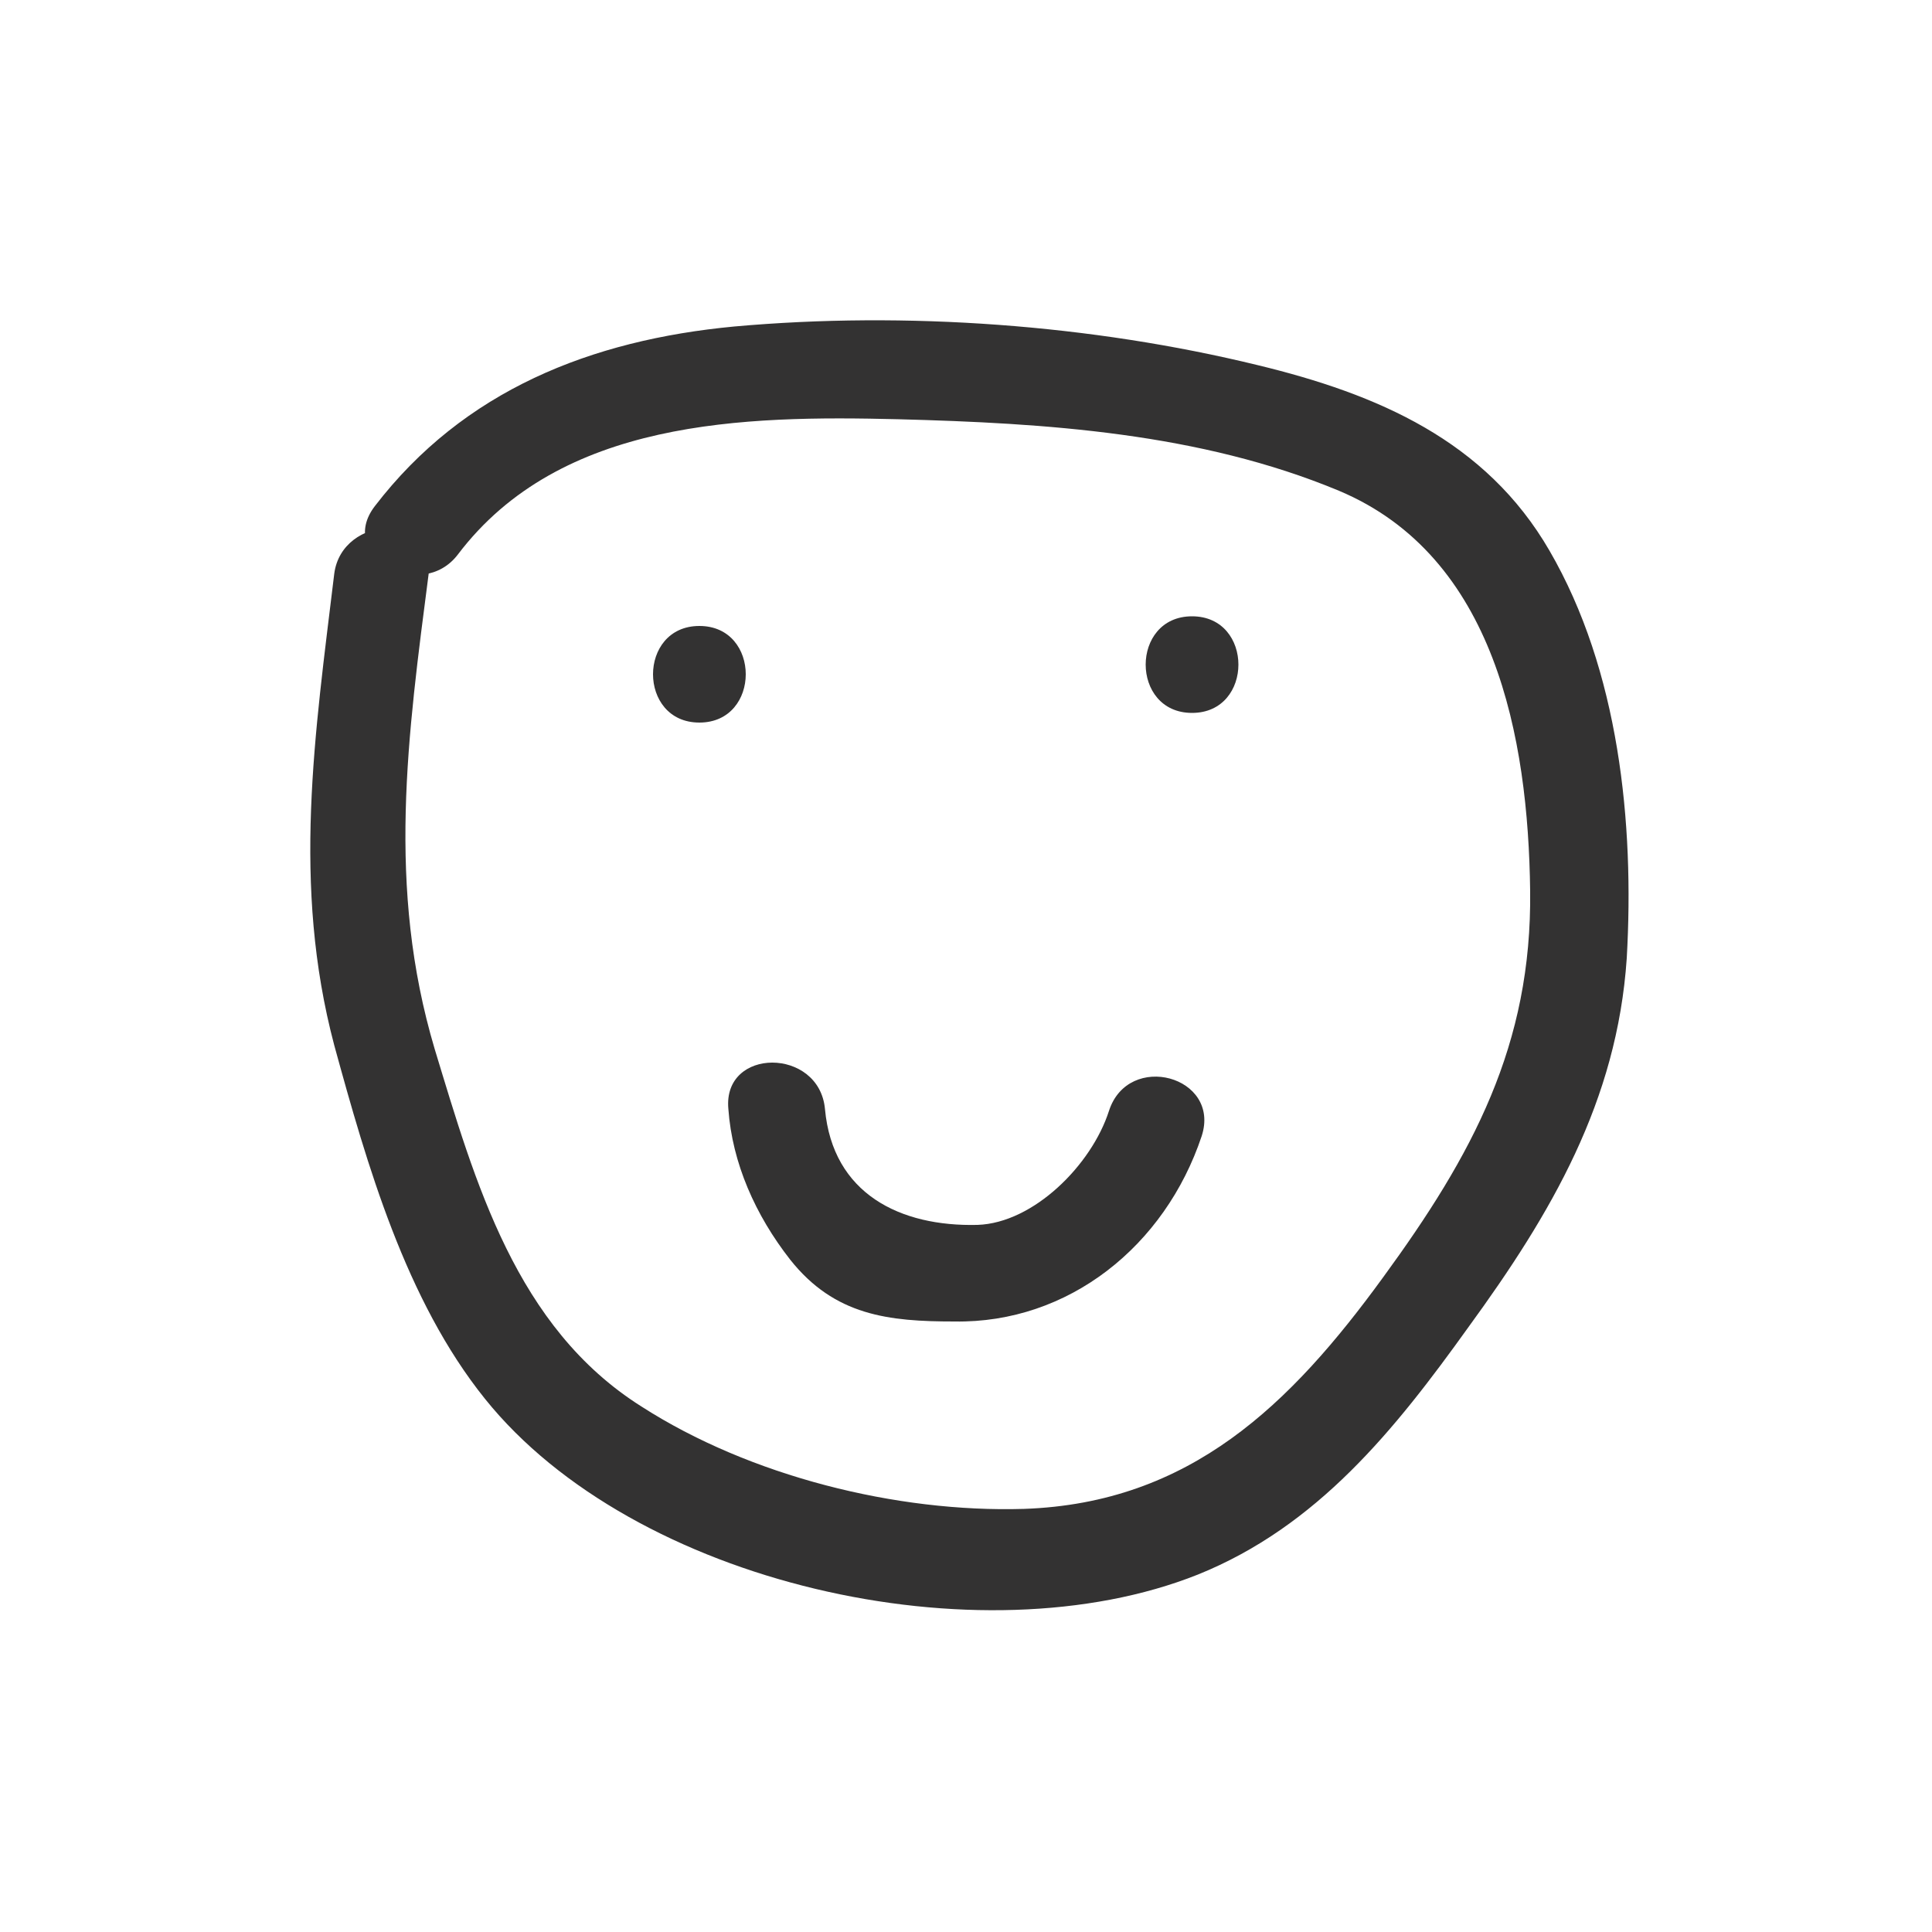<?xml version="1.0" encoding="utf-8"?>
<!-- Generator: Adobe Illustrator 19.2.1, SVG Export Plug-In . SVG Version: 6.00 Build 0)  -->
<svg version="1.1" id="Layer_1" xmlns="http://www.w3.org/2000/svg" xmlns:xlink="http://www.w3.org/1999/xlink" x="0px" y="0px"
	 viewBox="0 0 100 100" style="enable-background:new 0 0 100 100;" xml:space="preserve">
<style type="text/css">
	.st0{fill:#333232;}
</style>
<g>
	<g>
		<g>
			<path class="st0" d="M17.3,29.7c-1,8.3-2.2,16.1,0,24.4c1.7,6.2,3.7,13.2,7.8,18.3C32.8,82,50.7,86,62,81.5
				C68.2,79,72.2,74,76,68.7c4.3-5.9,7.7-11.7,8.2-19.1c0.4-7-0.4-14.9-4-21.1c-3.3-5.7-8.9-8.1-15.1-9.6c-8.6-2.1-18.2-2.8-27.1-2
				c-7.4,0.7-14,3.3-18.6,9.3c-2,2.6,2.4,5,4.3,2.5c5.3-7,14.8-7.2,22.8-7c7.6,0.2,15.6,0.7,22.8,3.7c8.1,3.4,9.8,12.8,9.9,20.7
				c0.1,8-3,13.7-7.6,20c-4.8,6.6-10,11.7-18.6,12c-6.6,0.2-14.2-1.7-19.8-5.3c-6.5-4.1-8.6-11.6-10.7-18.5
				c-2.5-8.4-1.4-16.2-0.3-24.7C22.7,26.5,17.7,26.6,17.3,29.7L17.3,29.7z"/>
		</g>
	</g>
	<g>
		<g>
			<path class="st0" d="M36.2,37.4c3.2,0,3.2-5,0-5C33,32.4,33,37.4,36.2,37.4L36.2,37.4z"/>
		</g>
	</g>
	<g>
		<g>
			<path class="st0" d="M61.7,36.9c3.2,0,3.2-5,0-5C58.5,31.9,58.5,36.9,61.7,36.9L61.7,36.9z"/>
		</g>
	</g>
	<g>
		<g>
			<path class="st0" d="M37.7,57.4c0.2,2.8,1.4,5.5,3.2,7.8c2.3,2.9,5.1,3.2,8.5,3.2c5.9,0.1,10.9-3.9,12.8-9.6
				c1-3.1-3.8-4.4-4.8-1.3c-0.9,2.8-3.9,5.8-6.8,5.9c-4,0.1-7.5-1.6-7.9-6C42.4,54.2,37.4,54.2,37.7,57.4L37.7,57.4z"/>
		</g>
	</g>
</g>
</svg>
